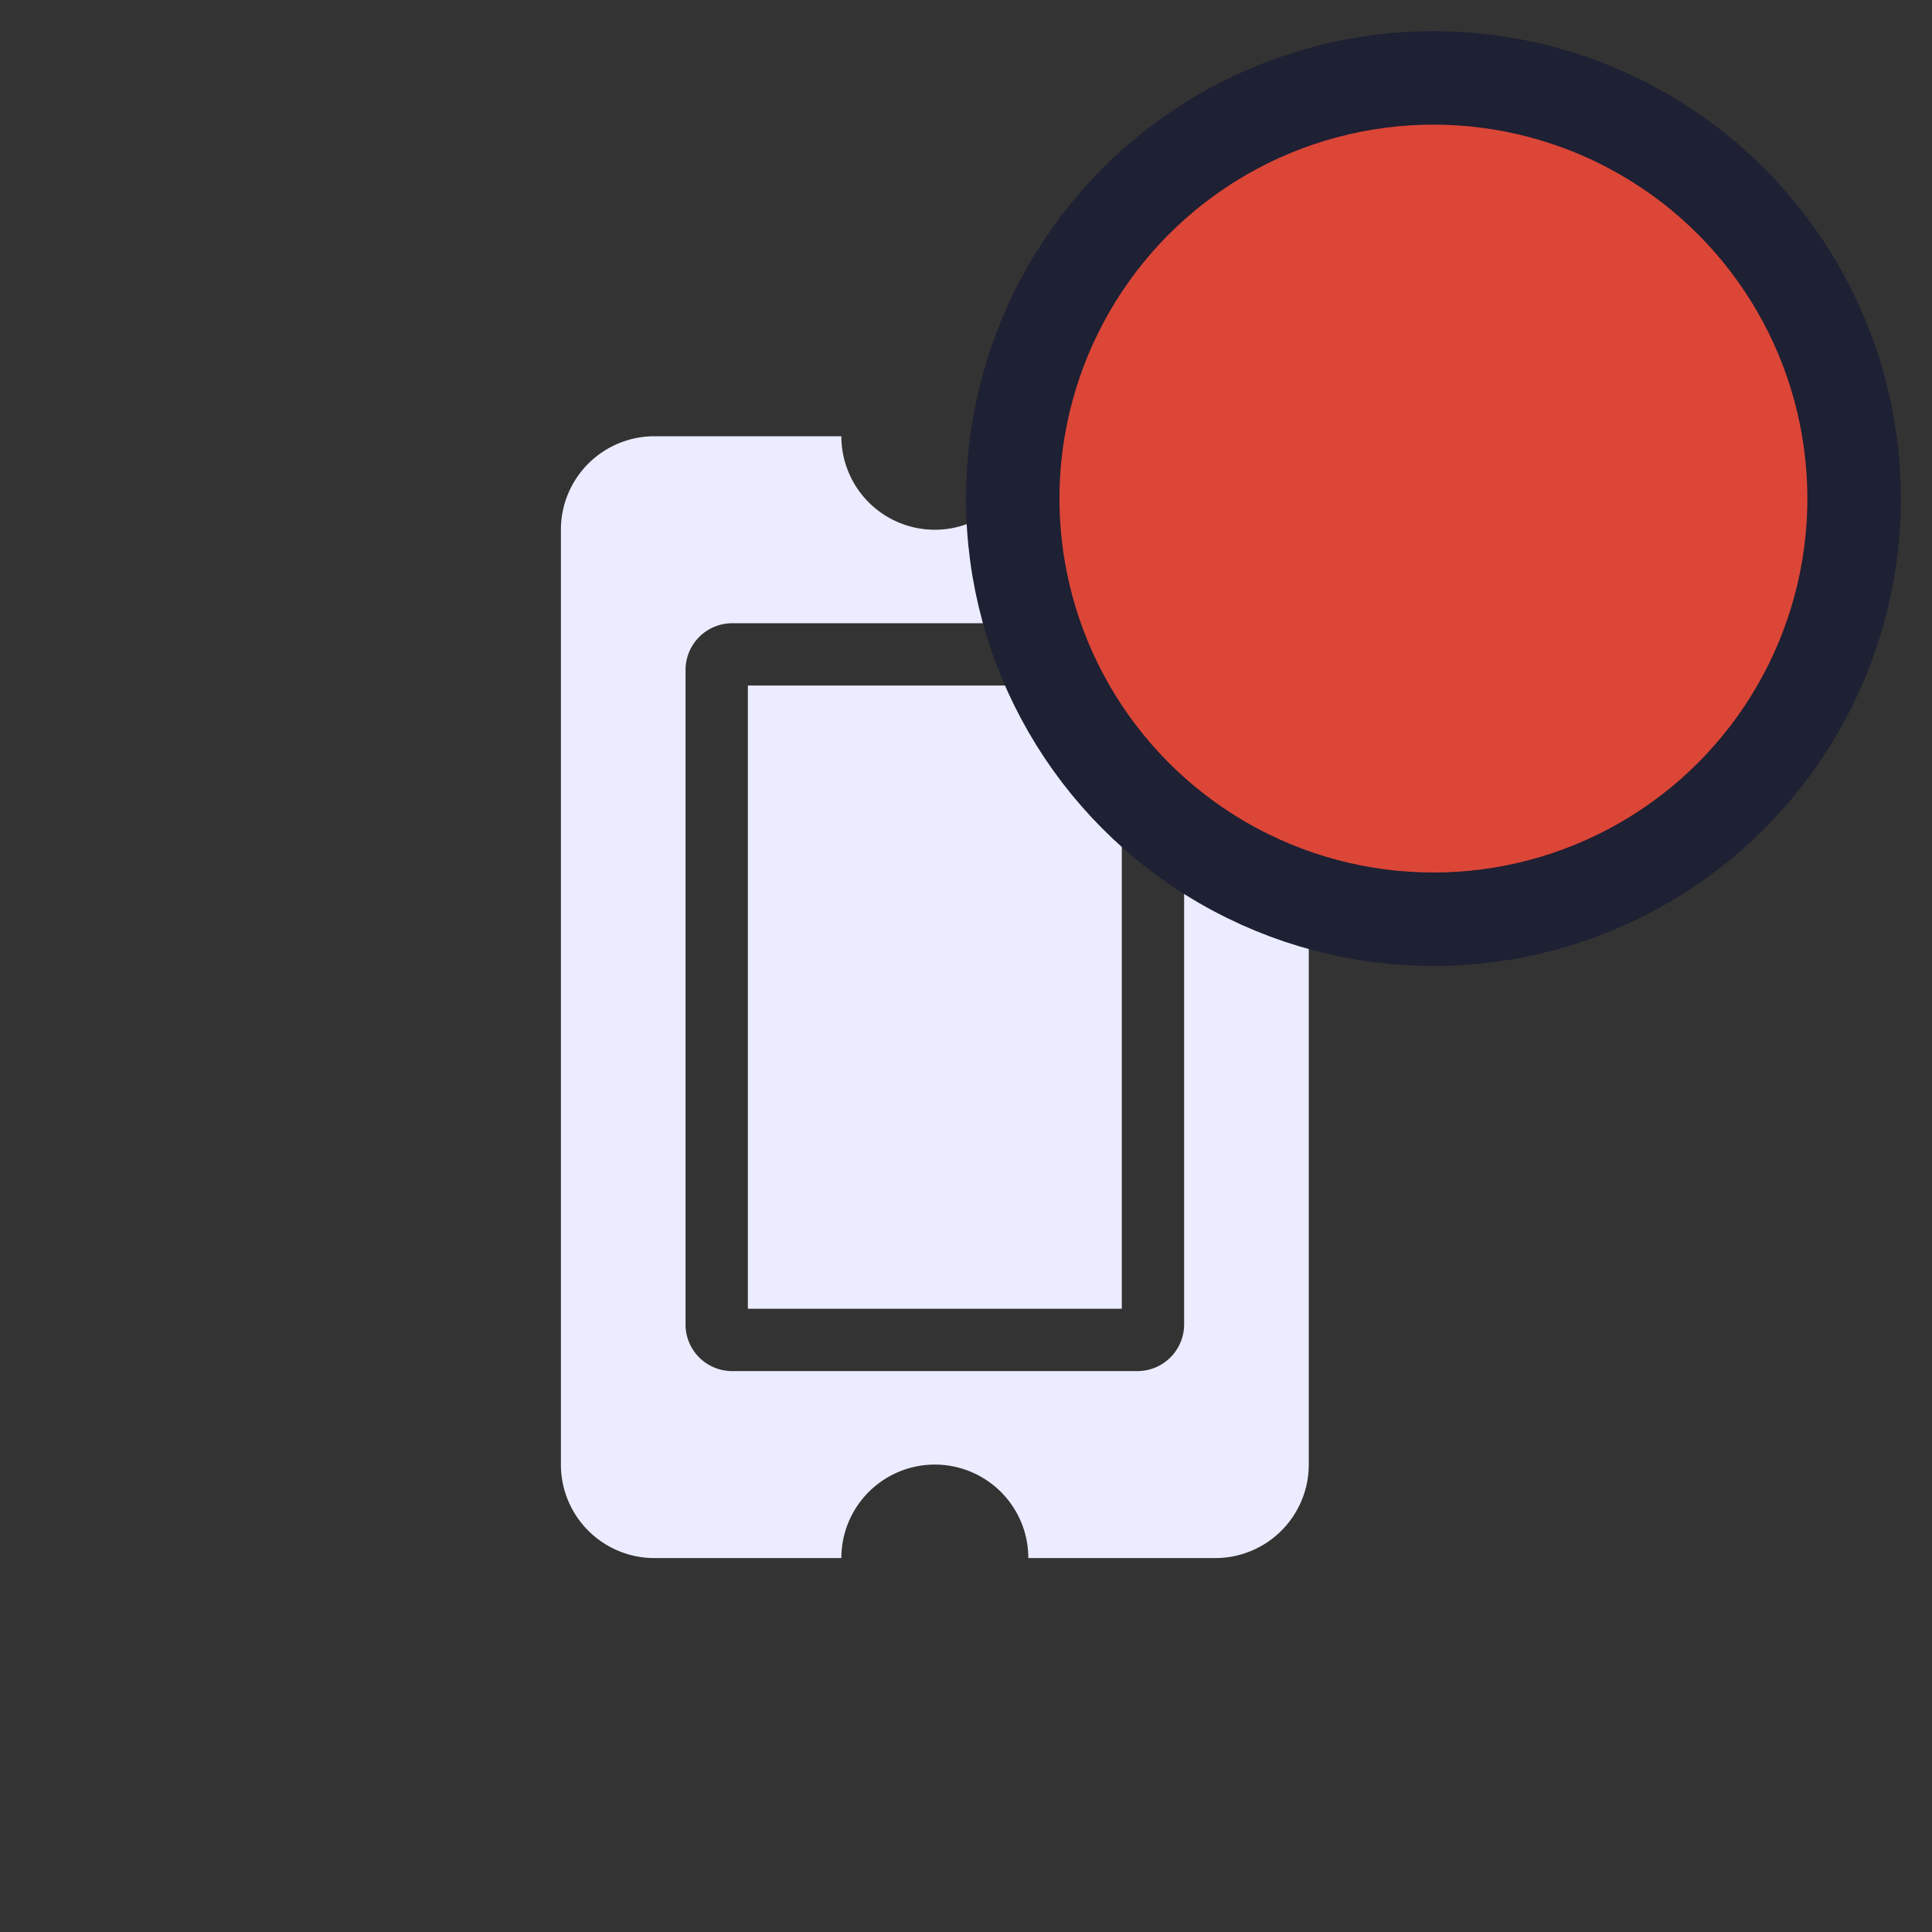 <svg width="30" height="30" fill="none" xmlns="http://www.w3.org/2000/svg" viewBox="0 0 31 31">
  <rect x="0" y="0" width="31" height="31" fill="#333333" stroke="none"/>
  <path
    d="M12 21V11h6v10h-6Zm3-12.5A1.5 1.5 0 0 0 16.5 7h3A1.5 1.5 0 0 1 21 8.5v15a1.5 1.5 0 0 1-1.5 1.5h-3a1.5 1.5 0 1 0-3 0h-3A1.5 1.5 0 0 1 9 23.5v-15A1.5 1.5 0 0 1 10.5 7h3A1.5 1.5 0 0 0 15 8.5ZM11.75 10a.75.75 0 0 0-.75.75v10.5a.748.748 0 0 0 .75.75h6.5a.75.75 0 0 0 .75-.75v-10.5a.75.75 0 0 0-.75-.75h-6.5Z"
    fill="#EBECFF" />
  <circle cx="23" cy="8" r="6.75" fill="#DC4637" stroke="#1E2033" stroke-width="1.5" />
</svg>